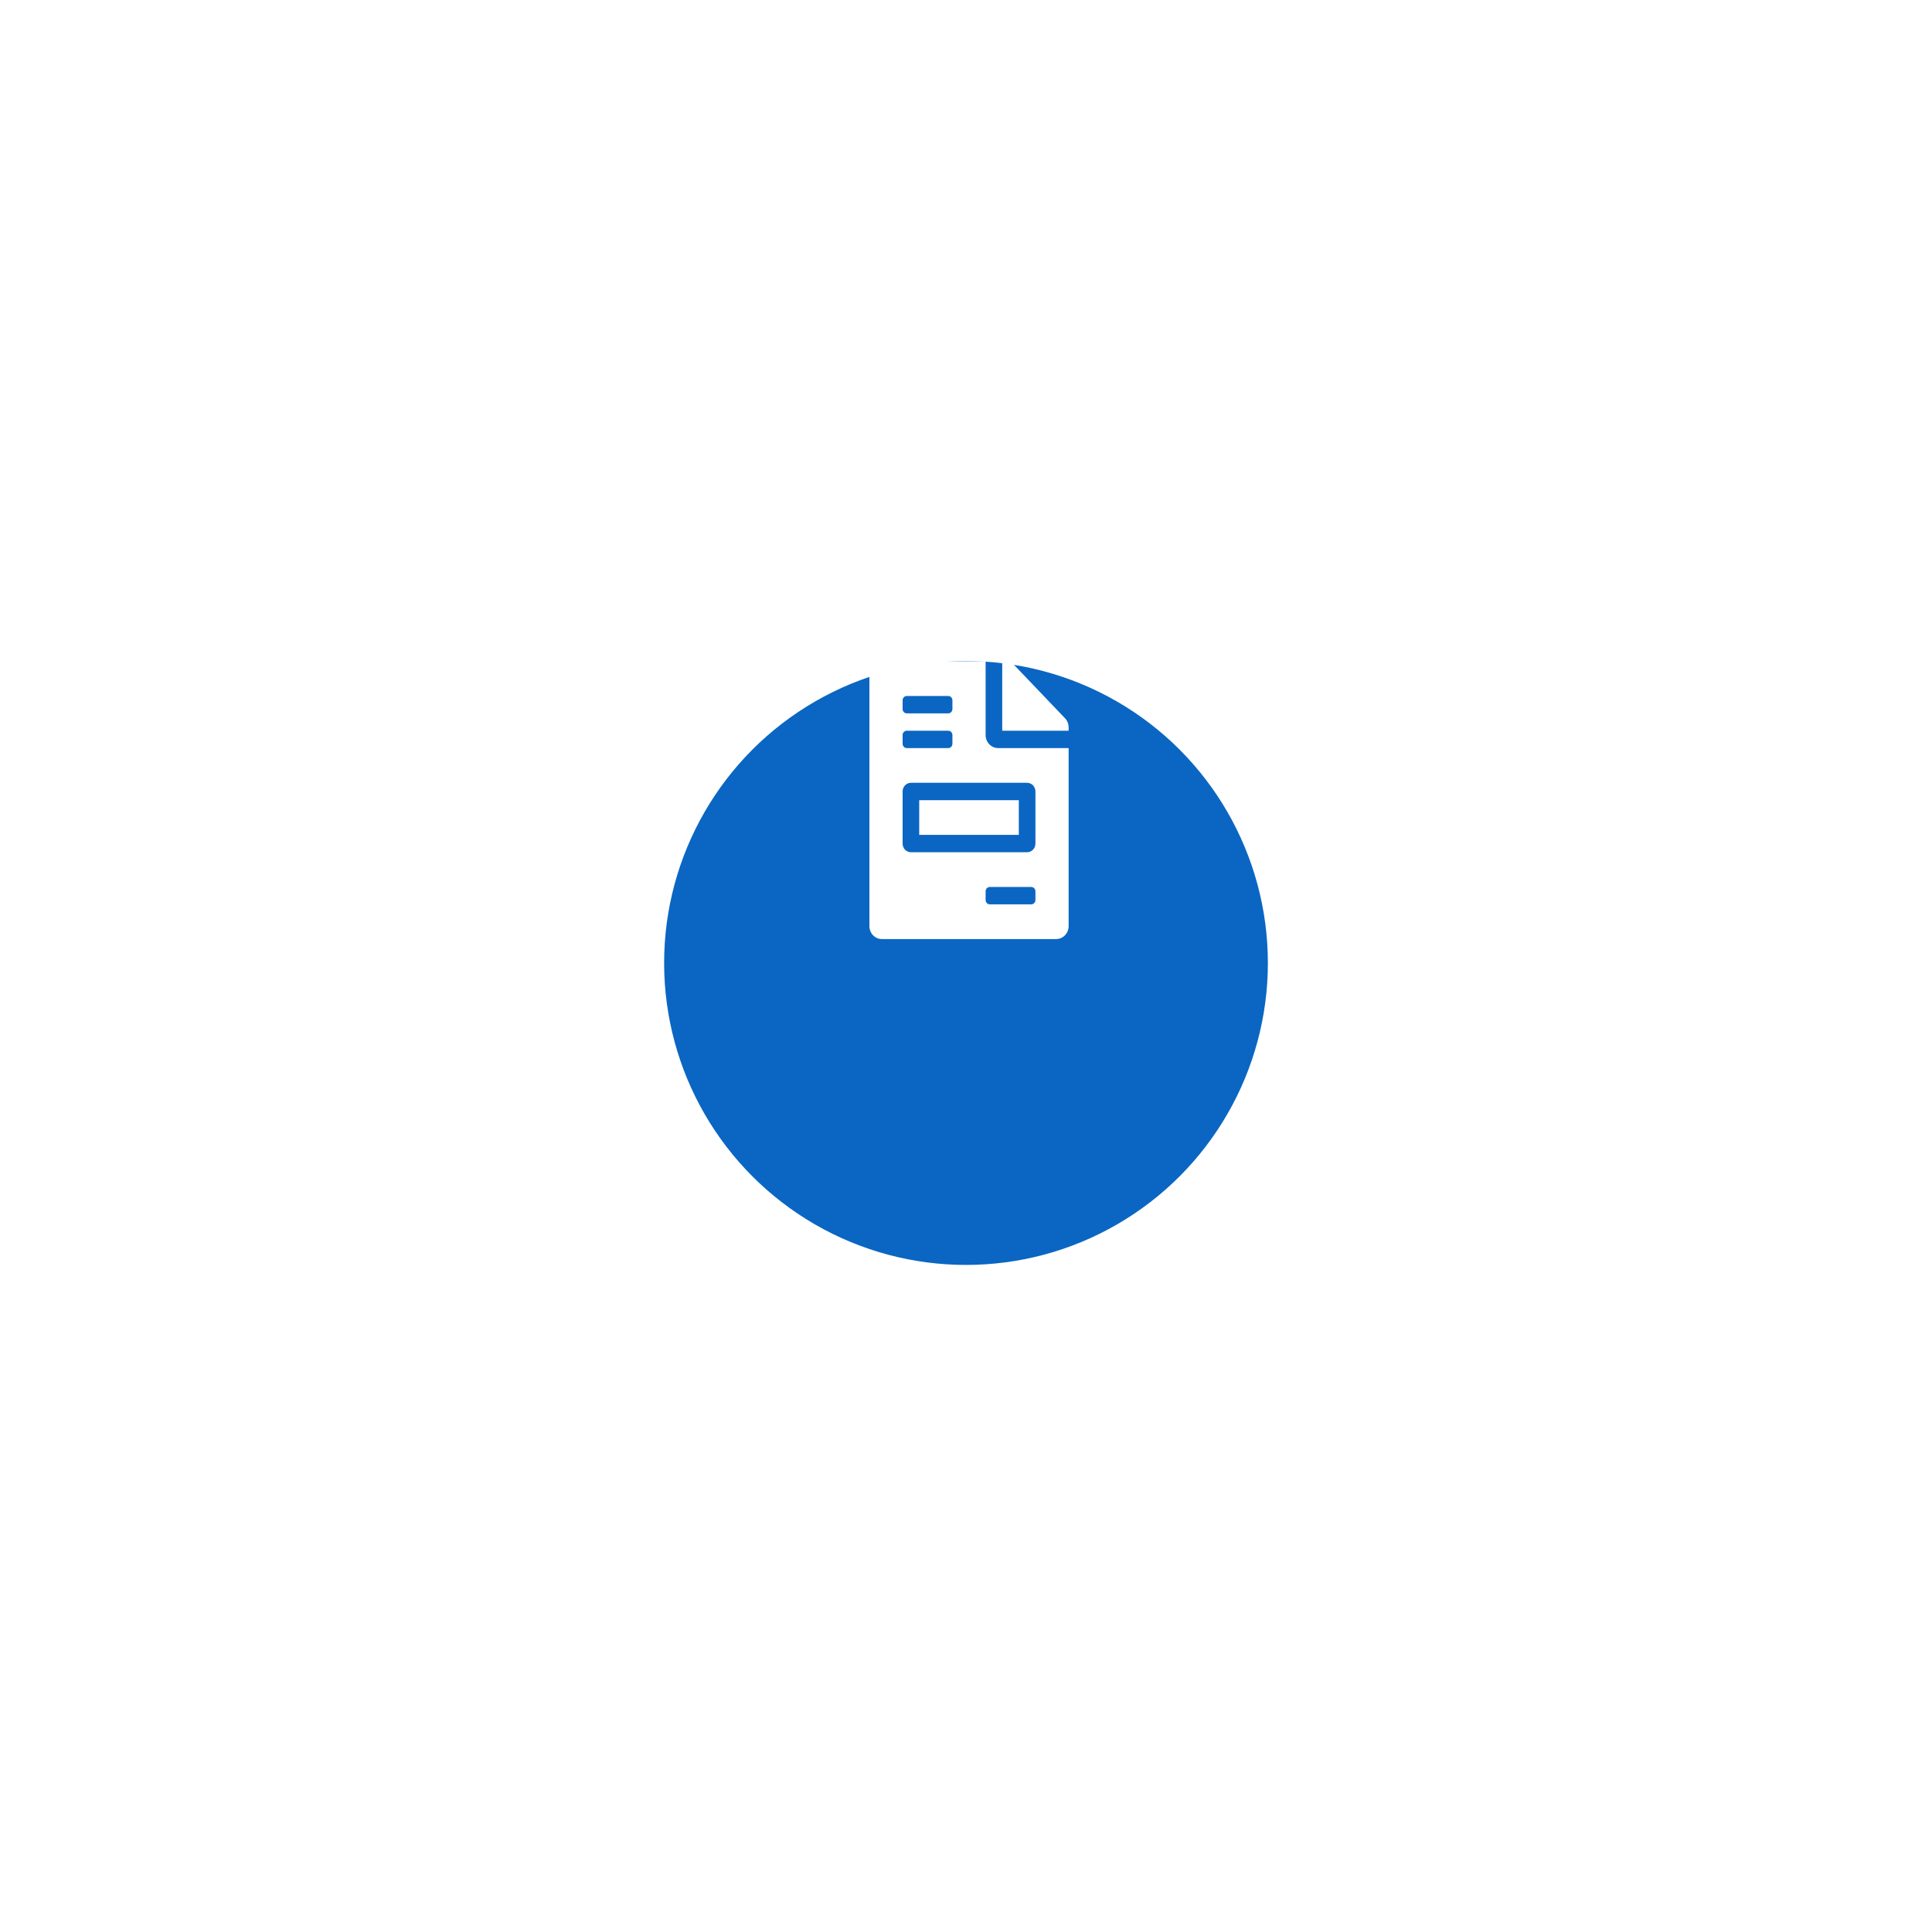 <svg width="128" height="127" viewBox="0 0 128 127" fill="none" xmlns="http://www.w3.org/2000/svg">
<g filter="url(#filter0_d_1_236)">
<circle cx="64" cy="53" r="20" fill="#0A66C2"/>
</g>
<g clip-path="url(#clip0_1_236)">
<path d="M67.5 53.001H60.9V55.3H67.5V53.001ZM70.559 47.574L67.194 44.052C67.039 43.89 66.829 43.8 66.609 43.8H66.4V48.401H70.8V48.181C70.8 47.955 70.714 47.736 70.559 47.574ZM65.3 48.688V43.8H58.425C57.968 43.8 57.6 44.185 57.6 44.663V61.338C57.6 61.816 57.968 62.2 58.425 62.2H69.975C70.432 62.2 70.8 61.816 70.8 61.338V49.55H66.125C65.671 49.55 65.3 49.162 65.3 48.688ZM59.8 46.388C59.8 46.229 59.923 46.1 60.075 46.1H62.825C62.977 46.1 63.1 46.229 63.1 46.388V46.963C63.1 47.122 62.977 47.251 62.825 47.251H60.075C59.923 47.251 59.8 47.122 59.8 46.963V46.388ZM59.8 48.688C59.8 48.529 59.923 48.401 60.075 48.401H62.825C62.977 48.401 63.1 48.529 63.1 48.688V49.263C63.1 49.422 62.977 49.55 62.825 49.55H60.075C59.923 49.55 59.8 49.422 59.8 49.263V48.688ZM68.6 59.613C68.6 59.772 68.477 59.901 68.325 59.901H65.575C65.423 59.901 65.3 59.772 65.3 59.613V59.038C65.3 58.879 65.423 58.751 65.575 58.751H68.325C68.477 58.751 68.6 58.879 68.6 59.038V59.613ZM68.6 52.425V55.876C68.6 56.193 68.354 56.45 68.05 56.45H60.35C60.046 56.45 59.8 56.193 59.8 55.876V52.425C59.8 52.108 60.046 51.85 60.35 51.85H68.05C68.354 51.85 68.6 52.108 68.6 52.425Z" fill="white"/>
</g>
<defs>
<filter id="filter0_d_1_236" x="0.861" y="0.646" width="126.278" height="126.278" filterUnits="userSpaceOnUse" color-interpolation-filters="sRGB">
<feFlood flood-opacity="0" result="BackgroundImageFix"/>
<feColorMatrix in="SourceAlpha" type="matrix" values="0 0 0 0 0 0 0 0 0 0 0 0 0 0 0 0 0 0 127 0" result="hardAlpha"/>
<feOffset dy="10.785"/>
<feGaussianBlur stdDeviation="21.57"/>
<feColorMatrix type="matrix" values="0 0 0 0 0.212 0 0 0 0 0.239 0 0 0 0 0.533 0 0 0 0.06 0"/>
<feBlend mode="normal" in2="BackgroundImageFix" result="effect1_dropShadow_1_236"/>
<feBlend mode="normal" in="SourceGraphic" in2="effect1_dropShadow_1_236" result="shape"/>
</filter>
<clipPath id="clip0_1_236">
<rect width="13.2" height="18.4" fill="white" transform="translate(57.6 43.801)"/>
</clipPath>
</defs>
</svg>
